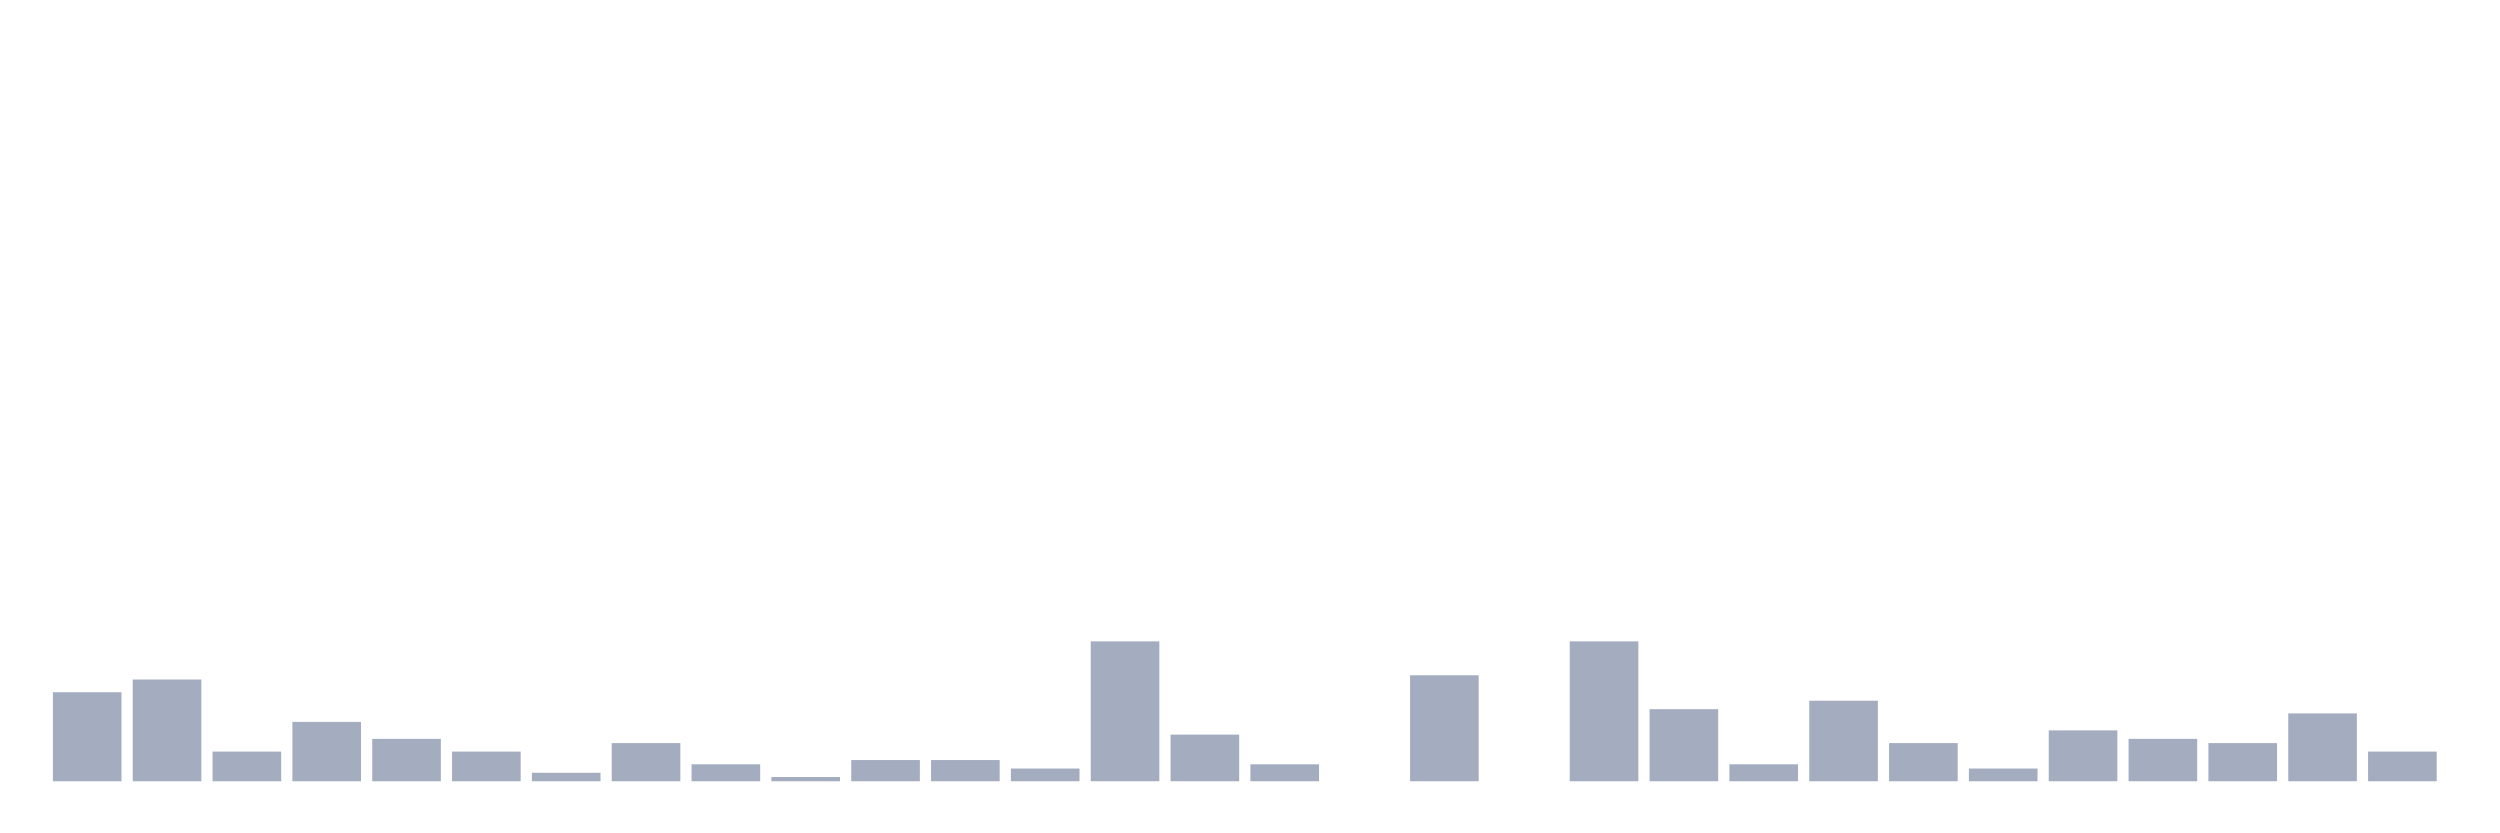 <svg xmlns="http://www.w3.org/2000/svg" viewBox="0 0 480 160"><g transform="translate(10,10)"><rect class="bar" x="0.153" width="13.175" y="122.907" height="17.093" fill="rgb(164,173,192)"></rect><rect class="bar" x="15.482" width="13.175" y="120.465" height="19.535" fill="rgb(164,173,192)"></rect><rect class="bar" x="30.81" width="13.175" y="134.302" height="5.698" fill="rgb(164,173,192)"></rect><rect class="bar" x="46.138" width="13.175" y="128.605" height="11.395" fill="rgb(164,173,192)"></rect><rect class="bar" x="61.466" width="13.175" y="131.86" height="8.14" fill="rgb(164,173,192)"></rect><rect class="bar" x="76.794" width="13.175" y="134.302" height="5.698" fill="rgb(164,173,192)"></rect><rect class="bar" x="92.123" width="13.175" y="138.372" height="1.628" fill="rgb(164,173,192)"></rect><rect class="bar" x="107.451" width="13.175" y="132.674" height="7.326" fill="rgb(164,173,192)"></rect><rect class="bar" x="122.779" width="13.175" y="136.744" height="3.256" fill="rgb(164,173,192)"></rect><rect class="bar" x="138.107" width="13.175" y="139.186" height="0.814" fill="rgb(164,173,192)"></rect><rect class="bar" x="153.436" width="13.175" y="135.93" height="4.07" fill="rgb(164,173,192)"></rect><rect class="bar" x="168.764" width="13.175" y="135.93" height="4.07" fill="rgb(164,173,192)"></rect><rect class="bar" x="184.092" width="13.175" y="137.558" height="2.442" fill="rgb(164,173,192)"></rect><rect class="bar" x="199.42" width="13.175" y="113.14" height="26.86" fill="rgb(164,173,192)"></rect><rect class="bar" x="214.748" width="13.175" y="131.047" height="8.953" fill="rgb(164,173,192)"></rect><rect class="bar" x="230.077" width="13.175" y="136.744" height="3.256" fill="rgb(164,173,192)"></rect><rect class="bar" x="245.405" width="13.175" y="140" height="0" fill="rgb(164,173,192)"></rect><rect class="bar" x="260.733" width="13.175" y="119.651" height="20.349" fill="rgb(164,173,192)"></rect><rect class="bar" x="276.061" width="13.175" y="140" height="0" fill="rgb(164,173,192)"></rect><rect class="bar" x="291.39" width="13.175" y="113.14" height="26.86" fill="rgb(164,173,192)"></rect><rect class="bar" x="306.718" width="13.175" y="126.163" height="13.837" fill="rgb(164,173,192)"></rect><rect class="bar" x="322.046" width="13.175" y="136.744" height="3.256" fill="rgb(164,173,192)"></rect><rect class="bar" x="337.374" width="13.175" y="124.535" height="15.465" fill="rgb(164,173,192)"></rect><rect class="bar" x="352.702" width="13.175" y="132.674" height="7.326" fill="rgb(164,173,192)"></rect><rect class="bar" x="368.031" width="13.175" y="137.558" height="2.442" fill="rgb(164,173,192)"></rect><rect class="bar" x="383.359" width="13.175" y="130.233" height="9.767" fill="rgb(164,173,192)"></rect><rect class="bar" x="398.687" width="13.175" y="131.86" height="8.14" fill="rgb(164,173,192)"></rect><rect class="bar" x="414.015" width="13.175" y="132.674" height="7.326" fill="rgb(164,173,192)"></rect><rect class="bar" x="429.344" width="13.175" y="126.977" height="13.023" fill="rgb(164,173,192)"></rect><rect class="bar" x="444.672" width="13.175" y="134.302" height="5.698" fill="rgb(164,173,192)"></rect></g></svg>